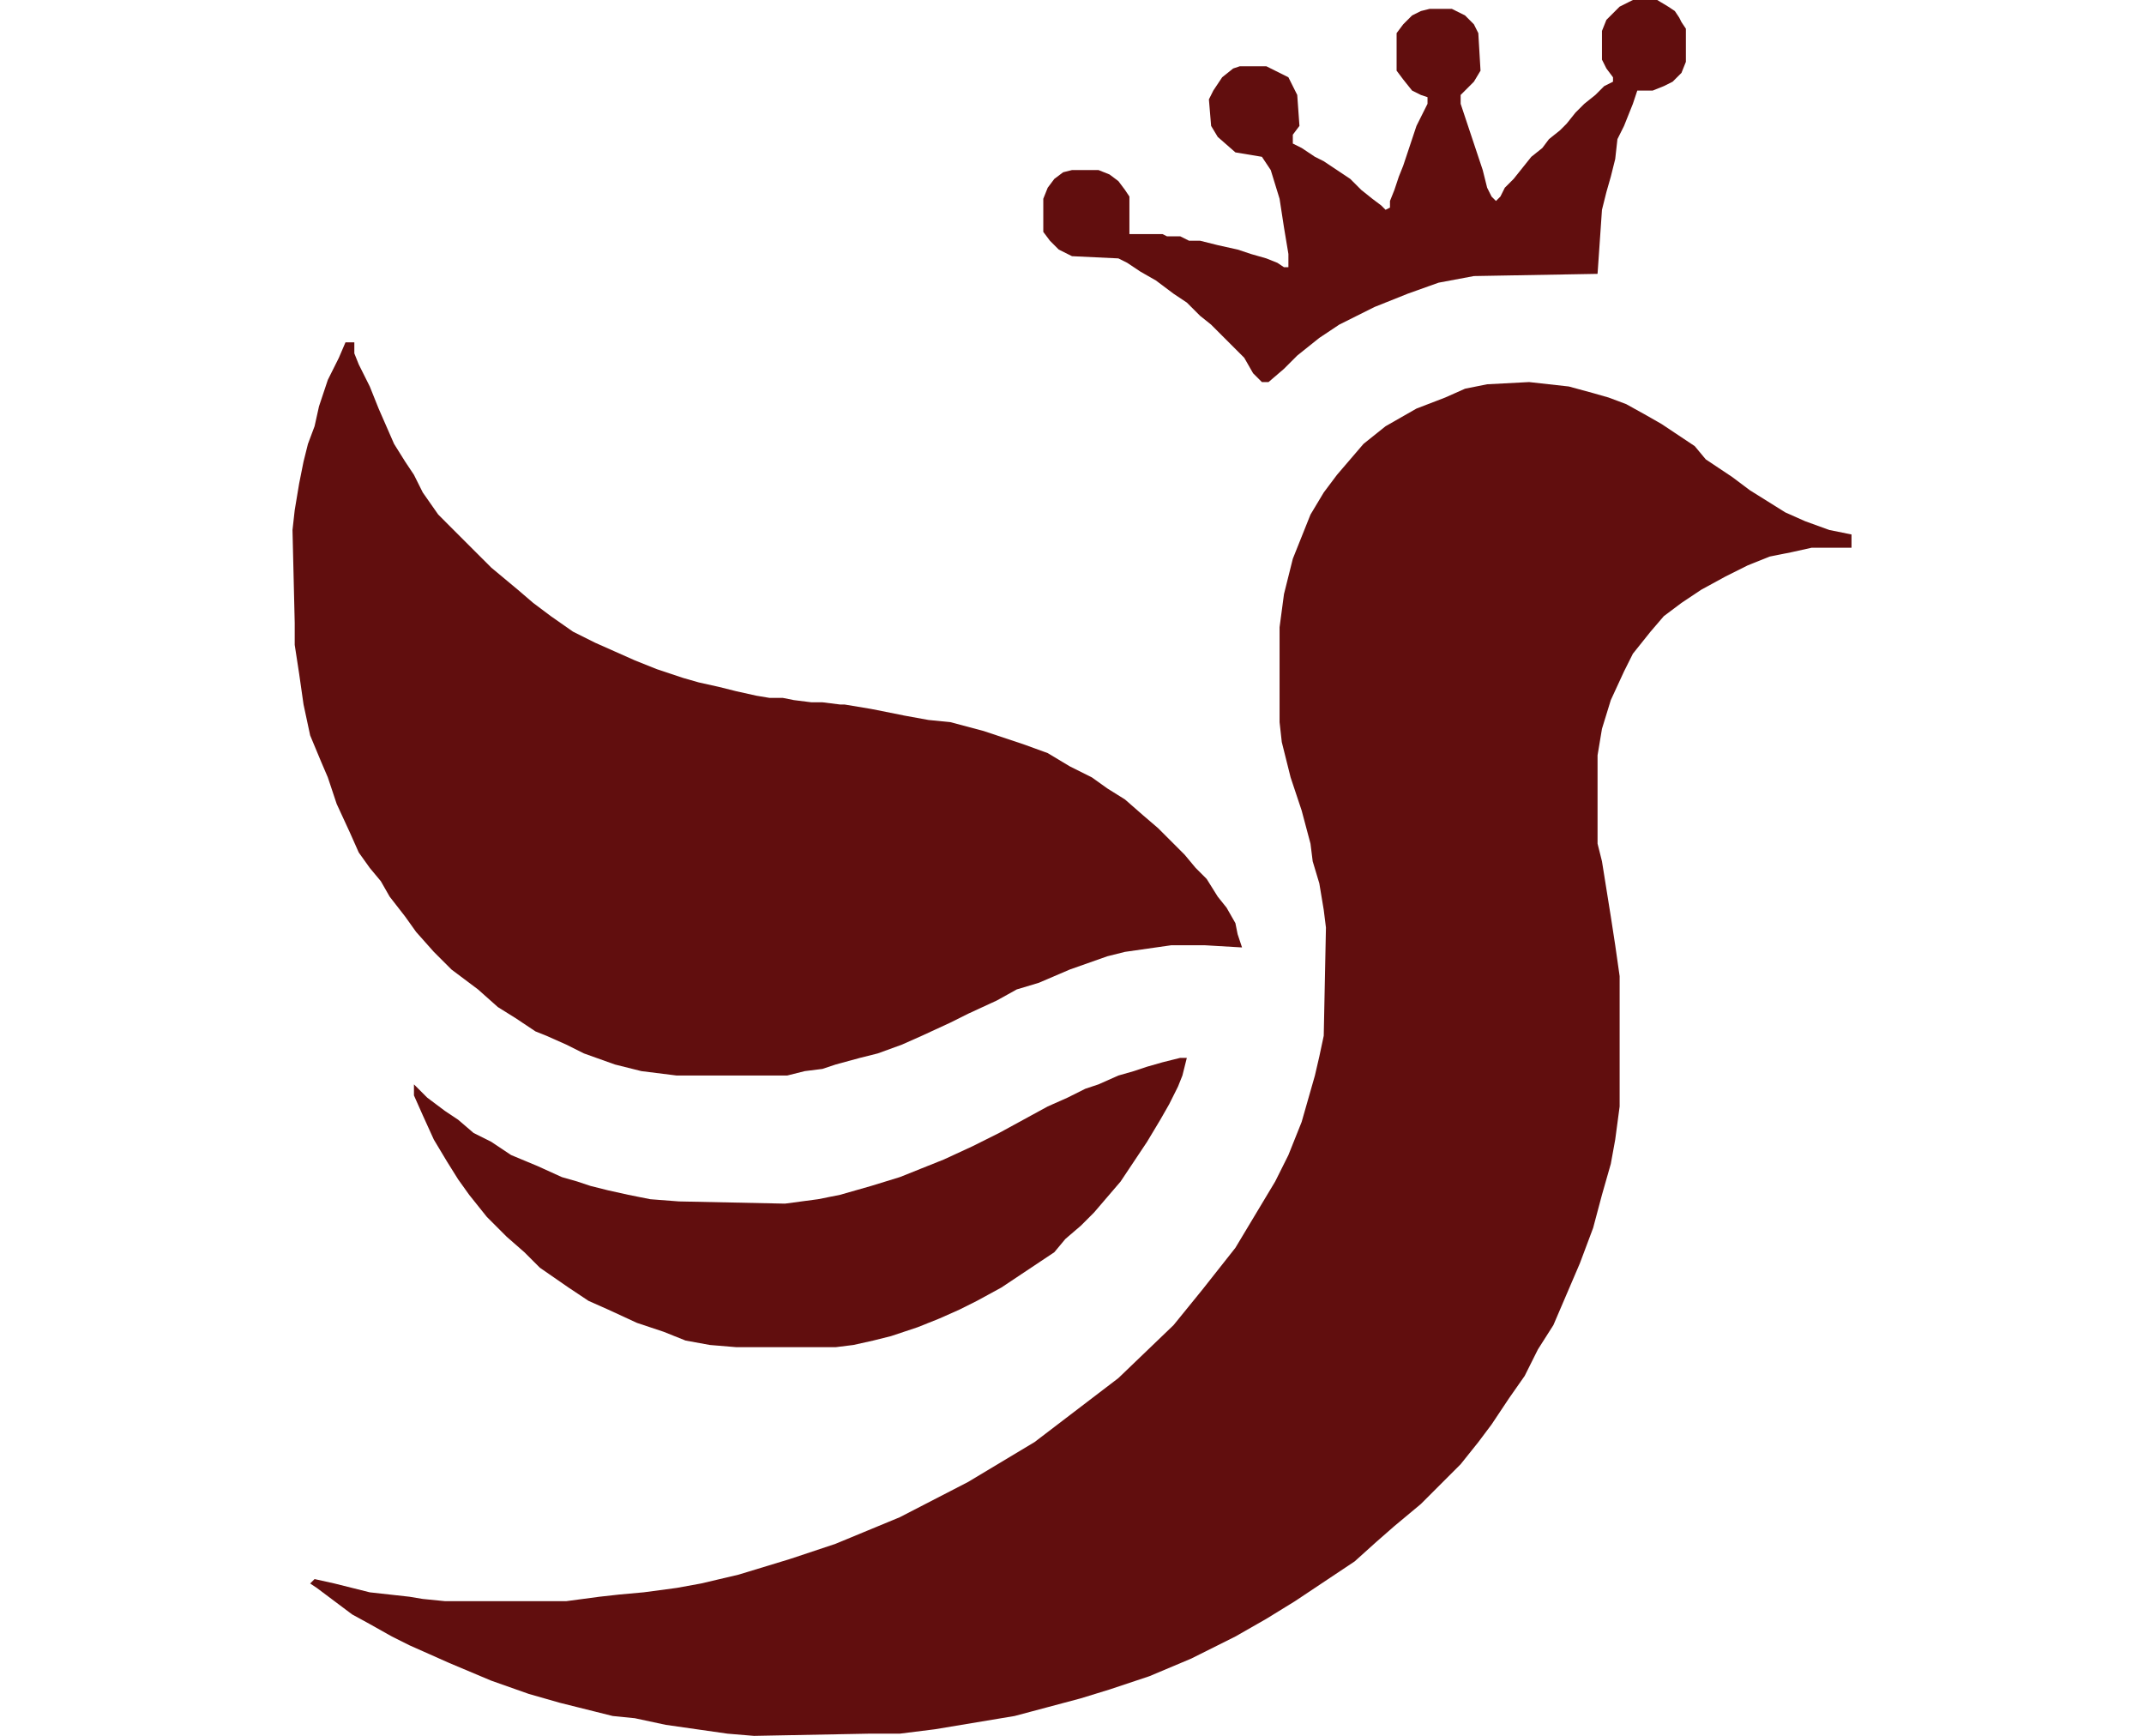 <svg width="53.87" height="43.61" viewBox="0 0 353 393" fill="none" xmlns="http://www.w3.org/2000/svg">
<path d="M14 80V77.5H12L10.5 81L8 86L6 92L5 96.5L3.5 100.5L2.5 104.5L1.5 109.5L0.5 115.5L0 120L0.5 141V146L1.5 152.5L2.5 159.5L4 166.5L6.5 172.5L8 176L10 182L13 188.5L15 193L17.5 196.5L20 199.5L22 203L25.5 207.5L28 211L32 215.5L36 219.5L42 224L46.5 228L50.5 230.5L55 233.5L57.5 234.5L62 236.5L66 238.5L73 241L79 242.5L87 243.5H108H112L116 242.5L120 242L123 241L128.5 239.5L132.5 238.5L138 236.5L142.5 234.5L149 231.5L153 229.5L159.5 226.5L164 224L169 222.5L176 219.5L184.5 216.5L188.5 215.5L195.5 214.5L199 214H206.5L215 214.5L214 211.5L213.5 209L211.5 205.5L209.5 203L207 199L204.5 196.5L202 193.5L199 190.5L196 187.5L192.5 184.5L188.5 181L184.5 178.5L181 176L176 173.5L171 170.5L165.5 168.5L159.5 166.5L156.5 165.5L149 163.5L144 163L138.5 162L131 160.5L125 159.5H124L120 159H117.5L113.5 158.5L111 158H108L105 157.5L100.5 156.5L96.5 155.5L92 154.5L88.5 153.5L82.5 151.5L77.5 149.5L73 147.5L68.5 145.5L63.5 143L58.5 139.5L54.5 136.5L51 133.5L48 131L45 128.5L41 124.5L37 120.5L33 116.5L29.5 111.5L27.5 107.5L25.5 104.5L23 100.5L19.5 92.5L17.5 87.5L15 82.5L14 80Z" fill="#610E0E"/>
<path d="M344 124H353V121L348 120L342.5 118L338 116L334 113.5L330 111L326 108L323 106L320 104L317.5 101L313 98L310 96L306.5 94L302 91.5L298 90L294.5 89L289 87.5L280 86.5L270.5 87L265.5 88L261 90L254.5 92.5L247.5 96.5L242.5 100.5L236.5 107.5L233.5 111.5L230.5 116.5L226.5 126.5L224.5 134.5L223.5 142V163.5L224 168L226 176L228.5 183.5L230.5 191L231 195L232.5 200L233.5 206L234 210L233.5 234.5L232.5 239.188L231.5 243.5L228.5 254L225.5 261.5L222.5 267.5L219.5 272.5L213.5 282.5L206 292L199.5 300L187 312L168 326.5L153 335.5L137.5 343.5L123 349.5L112.5 353L101 356.5L92.5 358.5L87 359.5L79.5 360.5L74 361L69.5 361.5L62 362.5H54.5H34.5L29.5 362L26.5 361.5L17.5 360.5L13.5 359.5L9.5 358.5L5 357.5L4 358.5L5.5 359.5L9.5 362.5L13.5 365.5L17.5 367.688L22.5 370.5L26.5 372.5L31 374.5L35.5 376.5L45 380.5L53.5 383.5L60.5 385.5L68.5 387.5L72.5 388.5L77.5 389L84.5 390.5L91.5 391.5L98.5 392.5L104.5 393L130.5 392.5H137.5L145.5 391.5L163.5 388.5L171 386.5L178.5 384.5L185 382.5L194 379.5L203.5 375.5L213.5 370.5L220.5 366.5L227 362.5L234.5 357.5L240.5 353.5L245.5 349L249.5 345.5L255.5 340.5L260.5 335.5L264.5 331.5L268.5 326.5L271.5 322.5L275.5 316.5L279 311.5L282 305.5L285.5 300L288.5 293L291.5 286L294.5 278L296.5 270.5L298.5 263.5L299.5 258L300.5 250.5V221L299.5 214L298.5 207.5L296.5 195L295.5 191V177.5V171L296.5 165L298.5 158.5L301.5 152L303.5 148L307.5 143L310.5 139.5L314.5 136.5L319 133.5L324.5 130.5L329.5 128L334.5 126L339.5 125L344 124Z" fill="#610E0E"/>
<path d="M30.5 248.5L27.5 245.5V248L29.5 252.5L32 258L35 263L37.5 267L40 270.5L44 275.5L48.5 280L52.5 283.5L56 287L62.5 291.5L67 294.5L71.5 296.5L78 299.5L84 301.5L89 303.5L94.5 304.5L100.5 305H123L127 304.5L131.5 303.5L135.5 302.5L141.5 300.5L146.5 298.5L151 296.5L155 294.5L160.5 291.5L165 288.5L169.5 285.5L172.5 283.5L175 280.5L178.5 277.5L181.5 274.5L184.5 271L187.5 267.5L190.5 263L193.5 258.5L196.5 253.5L198.5 250L200.5 246L201.5 243.5L202.5 239.5H201L199 240L197 240.5L193.5 241.5L190.5 242.5L187 243.5L182.5 245.5L179.5 246.5L175.5 248.5L171 250.5L165.5 253.5L160 256.5L154 259.5L147.5 262.5L142.5 264.5L137.5 266.5L131 268.5L124 270.5L119 271.5L111.5 272.5L87.5 272L81 271.5L76 270.5L71.5 269.5L67.5 268.5L64.5 267.5L61 266.5L55.5 264L49.5 261.5L45 258.5L41 256.5L37.5 253.5L34.5 251.5L30.5 248.5Z" fill="#610E0E"/>
<path d="M214.5 15L213 15.5L210.5 17.5L208.5 20.5L207.5 22.5L208 28.5L209.5 31L213.5 34.5L219.5 35.5L221.5 38.5L223.5 45L224.5 51.5L225.5 57.5V60.5H224.5L223 59.5L220.5 58.5L217 57.5L214 56.5L209.5 55.5L205.5 54.5H203L201 53.5H198L197 53H189.5V44.5L188.5 43L187 41L185 39.5L182.5 38.5H180H176.5L174.5 39L172.5 40.5L171 42.5L170 45V52.5L171.5 54.5L173.5 56.5L176.5 58L187 58.5L189 59.5L192 61.5L195.5 63.5L199.5 66.5L202.5 68.5L205.5 71.5L208 73.5L210.5 76L212.5 78L215.5 81L217.5 84.5L219.5 86.5H221L224.5 83.5L227.5 80.5L232.5 76.5L237 73.5L241 71.5L245 69.5L252.5 66.5L259.5 64L267.5 62.5L295.5 62L296.5 47.5L297.5 43.5L298.5 40L299.5 36L300 31.5L301.5 28.5L302.5 26L303.5 23.5L304.5 20.5H308L310.5 19.5L312.5 18.5L314.5 16.5L315.5 14V6.5L314.5 5L314 4L313 2.5L311.5 1.5L309 0H303.5L302.5 0.5L300.5 1.5L298.5 3.5L297.5 4.5L296.5 7V13.5L297.5 15.5L299 17.5V18.5L297 19.5L295 21.5L292.5 23.5L290.5 25.5L288.5 28L287 29.5L284.5 31.5L283 33.5L280.5 35.5L278.5 38L276.5 40.5L274.5 42.5L273.5 44.5L272.5 45.5L271.5 44.5L270.5 42.5L269.5 38.5L268.5 35.5L267.5 32.5L266.5 29.5L265.5 26.5L264.5 23.5V21.5L265.5 20.5L267.5 18.5L269 16L268.5 7.5L267.5 5.5L266.5 4.5L265.5 3.5L262.5 2H261H257.5L255.5 2.5L253.5 3.5L251.5 5.5L250 7.5V16L251.5 18L253.5 20.5L255.5 21.5L257 22V23.5L255.5 26.5L254.5 28.5L253.5 31.5L252.5 34.5L251.5 37.5L250.5 40L249.5 43L248.5 45.5V47L247.5 47.5L246.5 46.5L244.5 45L242 43L239.5 40.5L236.5 38.5L233.5 36.5L231.5 35.5L228.5 33.5L226.5 32.5V30.5L228 28.5L227.5 21.5L226.5 19.5L225.5 17.5L223.5 16.5L220.5 15H214.5Z" fill="#610E0E"/>
</svg>
